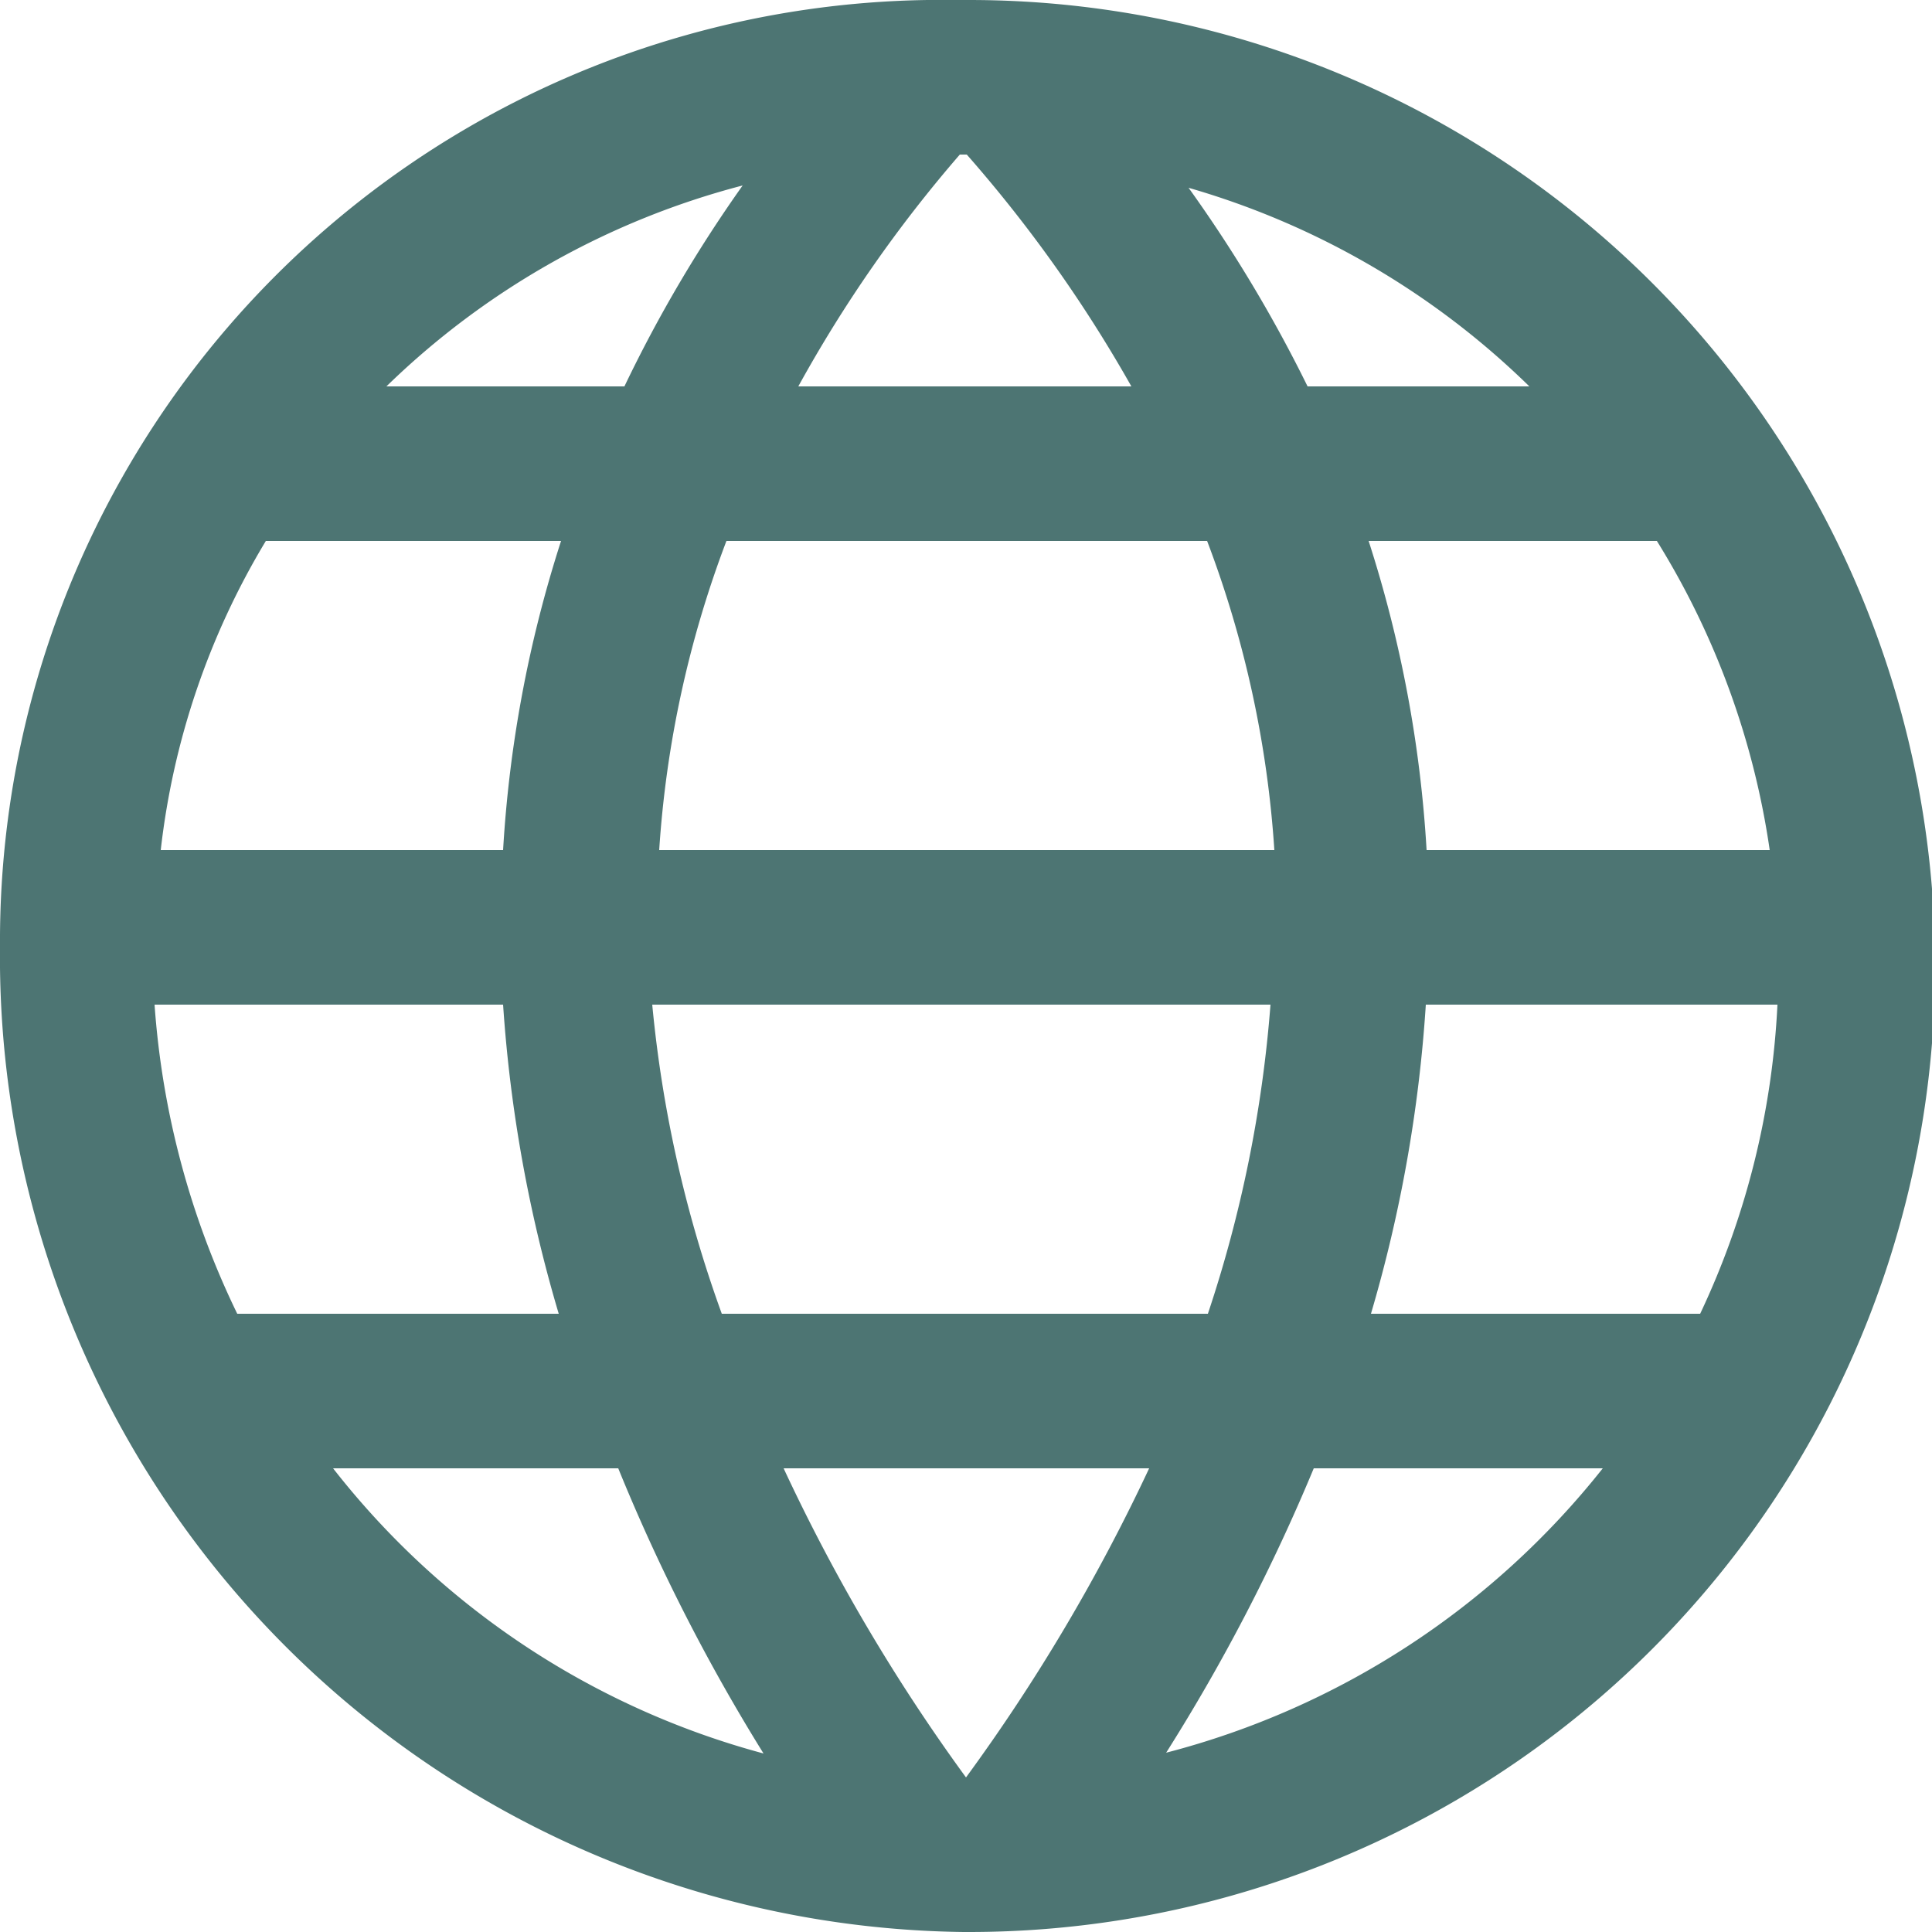 <svg id="Layer_1" data-name="Layer 1" xmlns="http://www.w3.org/2000/svg" width="0.35in" height="0.35in" viewBox="0 0 25 25"><defs><style>.cls-1{fill:#4d7573;}</style></defs><title>Global-icon</title><path class="cls-1" d="M75.47,76A12.62,12.62,0,0,1,63,63.25,12.18,12.18,0,0,1,75,51h.54a12.5,12.5,0,1,1,0,25Zm-2.33-6a23.89,23.89,0,0,0,2.36,4,24,24,0,0,0,2.37-4Zm-5.83,0a10.53,10.53,0,0,0,5.57,3.69A24.47,24.47,0,0,1,71,70ZM80,70a24.38,24.38,0,0,1-1.91,3.68A10.6,10.6,0,0,0,83.74,70Zm.7-2H85a10.54,10.54,0,0,0,1-4H81.45A18.29,18.29,0,0,1,80.74,68Zm-8.4,0h6.33a16.62,16.62,0,0,0,.81-4h-8A16.16,16.16,0,0,0,72.34,68Zm-6.27,0h4.2a18.31,18.31,0,0,1-.72-4H65A10.91,10.91,0,0,0,66.07,68Zm15.39-6H85.9a10.4,10.4,0,0,0-1.46-4H80.71A16.06,16.06,0,0,1,81.46,62Zm-9.93,0h8a13.77,13.77,0,0,0-.87-4H72.4A13.77,13.77,0,0,0,71.53,62Zm-6.45,0h4.47a16.06,16.06,0,0,1,.75-4H66.44A9.9,9.9,0,0,0,65.08,62Zm14.84-6h2.91a10.43,10.43,0,0,0-4.41-2.57A18.09,18.09,0,0,1,79.92,56Zm-6.59,0h4.35a17.77,17.77,0,0,0-2.13-3h-.09A17.38,17.38,0,0,0,73.33,56ZM68,56h3.08a17.68,17.68,0,0,1,1.53-2.6A10.34,10.34,0,0,0,68,56Z" transform="translate(-63 -51)"/></svg>